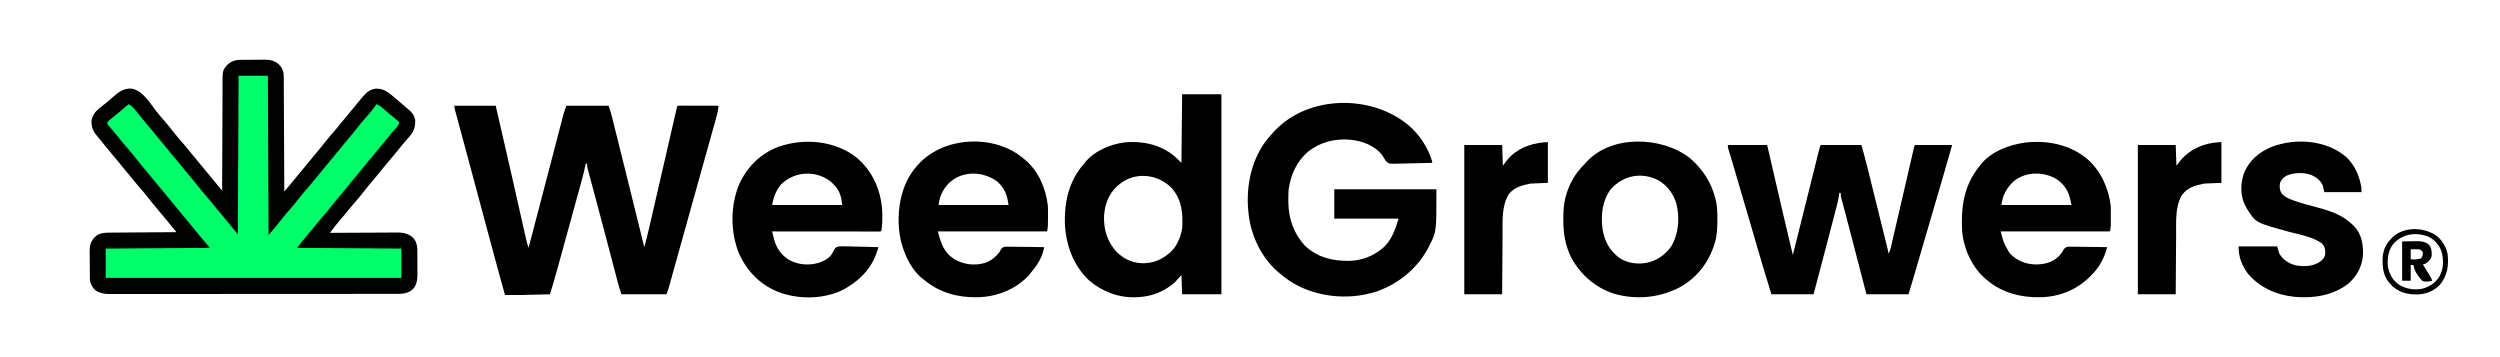 <?xml version="1.0" encoding="UTF-8"?>
<svg version="1.1" xmlns="http://www.w3.org/2000/svg" width="3500" height="500">
<path d="M0 0 C0.932 -0.013 1.863 -0.026 2.823 -0.039 C3.824 -0.046 4.825 -0.054 5.857 -0.061 C7.414 -0.073 7.414 -0.073 9.003 -0.086 C11.201 -0.1 13.4 -0.11 15.598 -0.118 C17.837 -0.13 20.076 -0.15 22.315 -0.18 C25.559 -0.223 28.801 -0.239 32.044 -0.249 C33.035 -0.266 34.026 -0.284 35.047 -0.302 C42.57 -0.279 48.77 1.227 54.622 6.142 C55.15 6.793 55.677 7.444 56.22 8.115 C57.038 9.087 57.038 9.087 57.872 10.079 C60.973 14.692 61.536 18.604 61.561 24.118 C61.567 24.804 61.573 25.491 61.578 26.198 C61.595 28.49 61.598 30.782 61.601 33.075 C61.611 34.721 61.621 36.367 61.632 38.013 C61.659 42.477 61.674 46.942 61.687 51.406 C61.703 56.073 61.73 60.74 61.755 65.408 C61.802 74.244 61.839 83.08 61.872 91.916 C61.91 101.976 61.96 112.037 62.01 122.097 C62.113 142.79 62.202 163.484 62.282 184.177 C64.199 181.95 66.114 179.722 68.029 177.493 C68.567 176.868 69.105 176.243 69.66 175.599 C73.278 171.384 76.781 167.095 80.224 162.736 C82.691 159.67 85.231 156.673 87.782 153.677 C91.678 149.103 95.47 144.465 99.2 139.755 C101.613 136.767 104.1 133.846 106.595 130.927 C110.4 126.471 114.07 121.935 117.657 117.302 C122.132 111.529 126.841 105.999 131.653 100.506 C135.308 96.326 138.823 92.064 142.259 87.7 C144.71 84.643 147.241 81.66 149.782 78.677 C153.009 74.888 156.192 71.078 159.282 67.177 C162.45 63.186 165.688 59.262 168.97 55.365 C169.422 54.825 169.874 54.286 170.339 53.73 C176.159 46.85 180.891 41.641 190.095 40.302 C202.081 39.554 209.629 46.866 218.282 54.177 C218.899 54.696 219.516 55.215 220.151 55.75 C223.718 58.761 227.253 61.805 230.773 64.871 C232.102 66.021 233.449 67.152 234.798 68.279 C240.22 72.837 244.766 77.332 245.556 84.743 C245.896 94.772 243.145 101.155 236.532 108.615 C235.839 109.356 235.145 110.097 234.431 110.861 C232.235 113.228 230.192 115.67 228.157 118.177 C227.41 119.097 226.662 120.018 225.892 120.966 C225.483 121.47 225.073 121.975 224.652 122.494 C221.916 125.857 219.162 129.204 216.407 132.552 C215.808 133.281 215.208 134.01 214.59 134.761 C210.451 139.783 206.263 144.76 202.045 149.716 C198.735 153.614 195.539 157.591 192.365 161.599 C189.952 164.587 187.465 167.508 184.97 170.427 C181.165 174.883 177.494 179.419 173.907 184.052 C169.433 189.825 164.724 195.355 159.912 200.848 C156.257 205.028 152.742 209.29 149.306 213.654 C146.854 216.711 144.323 219.694 141.782 222.677 C133.648 232.132 133.648 232.132 126.282 242.177 C127.551 242.168 128.819 242.159 130.125 242.15 C142.101 242.069 154.077 242.009 166.053 241.97 C172.209 241.949 178.365 241.921 184.522 241.875 C190.467 241.832 196.413 241.808 202.359 241.797 C204.623 241.79 206.886 241.776 209.15 241.754 C212.331 241.725 215.511 241.721 218.692 241.723 C219.619 241.709 220.546 241.694 221.502 241.679 C228.953 241.726 235.79 243.412 241.72 248.107 C242.236 248.749 242.751 249.391 243.282 250.052 C243.819 250.689 244.355 251.326 244.907 251.982 C248.736 258.094 248.59 264.223 248.583 271.2 C248.588 272.261 248.592 273.321 248.596 274.413 C248.602 276.65 248.602 278.888 248.598 281.125 C248.595 284.533 248.618 287.941 248.644 291.349 C248.646 293.529 248.647 295.708 248.646 297.888 C248.66 299.405 248.66 299.405 248.674 300.954 C248.629 307.881 247.811 313.56 243.74 319.384 C243.197 319.914 242.654 320.444 242.095 320.99 C241.565 321.532 241.035 322.075 240.49 322.634 C232.214 328.42 222.964 327.605 213.329 327.571 C211.584 327.576 209.84 327.582 208.095 327.59 C203.31 327.606 198.524 327.604 193.739 327.598 C188.574 327.596 183.41 327.61 178.246 327.623 C168.131 327.644 158.017 327.648 147.903 327.646 C139.682 327.645 131.461 327.649 123.24 327.656 C120.872 327.658 118.504 327.661 116.136 327.663 C114.368 327.664 114.368 327.664 112.564 327.666 C90.273 327.685 67.982 327.684 45.691 327.677 C25.3 327.671 4.909 327.692 -15.483 327.725 C-36.422 327.759 -57.362 327.774 -78.301 327.769 C-90.056 327.767 -101.812 327.772 -113.567 327.797 C-123.574 327.818 -133.581 327.822 -143.588 327.803 C-148.694 327.794 -153.798 327.793 -158.903 327.813 C-163.579 327.832 -168.254 327.828 -172.93 327.805 C-174.619 327.801 -176.308 327.805 -177.997 327.818 C-187.098 327.887 -195.023 327.732 -202.718 322.177 C-204.971 319.825 -204.971 319.825 -206.28 317.552 C-206.735 316.797 -207.19 316.041 -207.659 315.263 C-209.406 311.82 -209.852 309.087 -209.895 305.282 C-209.907 304.287 -209.92 303.292 -209.933 302.267 C-209.941 301.192 -209.948 300.117 -209.956 299.009 C-209.964 297.9 -209.972 296.791 -209.98 295.649 C-209.994 293.3 -210.005 290.95 -210.013 288.601 C-210.03 285.021 -210.074 281.442 -210.118 277.863 C-210.128 275.578 -210.137 273.294 -210.143 271.009 C-210.17 269.412 -210.17 269.412 -210.196 267.782 C-210.174 260.127 -208.882 254.922 -203.823 248.935 C-203.19 248.396 -202.557 247.857 -201.905 247.302 C-200.967 246.471 -200.967 246.471 -200.01 245.622 C-193.963 241.81 -187.483 241.874 -180.56 241.858 C-179.066 241.843 -179.066 241.843 -177.542 241.828 C-174.268 241.797 -170.995 241.78 -167.721 241.763 C-165.445 241.744 -163.168 241.725 -160.891 241.704 C-154.912 241.653 -148.933 241.613 -142.954 241.576 C-136.847 241.536 -130.74 241.485 -124.634 241.435 C-112.662 241.338 -100.69 241.254 -88.718 241.177 C-90.143 239.434 -91.569 237.691 -92.995 235.948 C-93.789 234.977 -94.584 234.007 -95.402 233.007 C-98.461 229.268 -101.524 225.533 -104.593 221.802 C-105.189 221.077 -105.786 220.351 -106.4 219.604 C-110.03 215.198 -113.698 210.83 -117.405 206.49 C-121.084 202.179 -124.621 197.781 -128.093 193.302 C-132.568 187.53 -137.276 181.999 -142.088 176.506 C-145.743 172.326 -149.258 168.064 -152.694 163.7 C-155.146 160.643 -157.676 157.66 -160.218 154.677 C-164.108 150.108 -167.897 145.475 -171.624 140.771 C-174.106 137.696 -176.656 134.685 -179.218 131.677 C-183.067 127.151 -186.851 122.586 -190.534 117.923 C-192.275 115.733 -194.034 113.563 -195.807 111.4 C-196.35 110.734 -196.892 110.068 -197.45 109.382 C-198.523 108.064 -199.6 106.751 -200.682 105.441 C-205.724 99.22 -208.183 93.092 -207.542 84.943 C-205.818 74.847 -199.282 69.539 -191.458 63.609 C-186.747 60.038 -182.319 56.232 -177.905 52.302 C-169.916 45.299 -162.88 39.614 -151.718 40.177 C-136.078 42.671 -126.025 60.144 -116.984 71.804 C-113.016 76.884 -108.807 81.729 -104.554 86.571 C-100.969 90.674 -97.547 94.865 -94.218 99.177 C-89.789 104.913 -85.121 110.398 -80.347 115.848 C-76.691 120.028 -73.177 124.29 -69.741 128.654 C-67.29 131.711 -64.759 134.694 -62.218 137.677 C-58.327 142.246 -54.538 146.879 -50.811 151.583 C-48.329 154.658 -45.779 157.669 -43.218 160.677 C-39.248 165.339 -35.364 170.054 -31.569 174.861 C-30.099 176.699 -28.611 178.515 -27.102 180.322 C-26.315 181.264 -25.528 182.206 -24.718 183.177 C-24.714 181.938 -24.714 181.938 -24.71 180.675 C-24.651 160.559 -24.576 140.444 -24.482 120.329 C-24.437 110.601 -24.397 100.873 -24.371 91.145 C-24.348 82.664 -24.315 74.183 -24.269 65.701 C-24.245 61.213 -24.226 56.725 -24.22 52.236 C-24.214 48.006 -24.194 43.775 -24.163 39.545 C-24.155 37.998 -24.151 36.451 -24.153 34.904 C-24.168 15.372 -24.168 15.372 -18.468 7.802 C-13.028 2.61 -7.522 0.091 0 0 Z " fill="#000200" transform="translate(335.718,83.823)"/>
<path d="M0 0 C19.14 0 38.28 0 58 0 C65.38 31.793 72.695 63.598 79.892 95.432 C80.382 97.603 80.873 99.773 81.364 101.944 C84.514 115.873 87.663 129.803 90.803 143.734 C92.076 149.384 93.352 155.033 94.629 160.682 C95.379 164.001 96.128 167.321 96.875 170.641 C97.697 174.294 98.522 177.947 99.349 181.6 C99.589 182.674 99.83 183.747 100.077 184.853 C101.17 189.663 102.307 194.357 104 199 C104.302 197.846 104.604 196.692 104.915 195.503 C105.846 191.946 106.776 188.389 107.707 184.832 C108.823 180.565 109.94 176.299 111.056 172.032 C114.185 160.074 117.314 148.116 120.445 136.159 C121.736 131.23 123.026 126.3 124.316 121.371 C124.64 120.137 124.963 118.902 125.296 117.63 C129.496 101.586 133.687 85.538 137.867 69.488 C139.384 63.666 140.903 57.843 142.422 52.021 C143.837 46.599 145.248 41.175 146.656 35.751 C147.525 32.409 148.397 29.068 149.27 25.727 C149.669 24.2 150.066 22.673 150.461 21.145 C150.998 19.069 151.541 16.995 152.084 14.921 C152.384 13.769 152.684 12.618 152.992 11.431 C154.13 7.557 155.582 3.781 157 0 C176.47 0 195.94 0 216 0 C219.375 10.125 219.375 10.125 220.519 14.71 C220.912 16.271 220.912 16.271 221.312 17.863 C221.588 18.976 221.864 20.088 222.148 21.234 C222.448 22.432 222.747 23.629 223.056 24.862 C223.876 28.138 224.692 31.414 225.507 34.69 C226.377 38.187 227.252 41.684 228.126 45.18 C229.605 51.101 231.082 57.022 232.556 62.944 C234.401 70.35 236.249 77.755 238.099 85.159 C247.491 122.75 256.792 160.363 266 198 C268.641 188.302 271.095 178.587 273.341 168.789 C273.651 167.441 273.963 166.093 274.274 164.746 C275.109 161.127 275.941 157.507 276.773 153.888 C277.657 150.042 278.544 146.197 279.431 142.351 C281.115 135.046 282.796 127.741 284.477 120.435 C286.355 112.269 288.237 104.104 290.118 95.939 C291.22 91.159 292.321 86.379 293.422 81.599 C294.32 77.701 295.218 73.804 296.116 69.906 C297.155 65.397 298.193 60.888 299.232 56.379 C299.397 55.662 299.562 54.945 299.732 54.207 C301.603 46.081 303.47 37.955 305.326 29.826 C306.188 26.052 307.052 22.278 307.916 18.505 C308.469 16.083 309.019 13.66 309.568 11.237 C309.887 9.845 310.206 8.454 310.525 7.062 C310.789 5.898 311.054 4.734 311.327 3.535 C312 1 312 1 313 0 C314.78 -0.094 316.564 -0.117 318.346 -0.114 C320.058 -0.113 320.058 -0.113 321.804 -0.113 C323.045 -0.108 324.287 -0.103 325.566 -0.098 C327.462 -0.096 327.462 -0.096 329.396 -0.093 C332.761 -0.089 336.126 -0.08 339.492 -0.069 C342.923 -0.058 346.355 -0.054 349.787 -0.049 C356.525 -0.038 363.262 -0.021 370 0 C369.363 6.823 367.736 13.145 365.879 19.73 C365.389 21.494 365.389 21.494 364.889 23.294 C363.979 26.565 363.064 29.835 362.146 33.104 C361.147 36.671 360.154 40.239 359.16 43.808 C357.166 50.964 355.165 58.118 353.163 65.272 C351.446 71.405 349.732 77.538 348.019 83.672 C347.642 85.023 347.642 85.023 347.257 86.401 C346.743 88.243 346.229 90.085 345.714 91.926 C342.218 104.448 338.719 116.969 335.215 129.489 C334.941 130.467 334.667 131.446 334.385 132.454 C333.268 136.445 332.151 140.437 331.034 144.428 C326.862 159.331 322.701 174.238 318.547 189.146 C316.74 195.63 314.931 202.113 313.122 208.596 C311.672 213.795 310.223 218.994 308.776 224.194 C307.427 229.043 306.075 233.891 304.721 238.739 C304.225 240.519 303.73 242.298 303.235 244.078 C302.56 246.51 301.881 248.941 301.201 251.371 C300.908 252.43 300.908 252.43 300.61 253.51 C299.591 257.136 298.406 260.485 297 264 C276.21 264 255.42 264 234 264 C232.096 258.287 230.3 252.686 228.79 246.878 C228.588 246.115 228.387 245.351 228.18 244.565 C227.516 242.041 226.855 239.517 226.195 236.992 C225.719 235.179 225.242 233.366 224.765 231.553 C223.481 226.673 222.201 221.793 220.922 216.913 C218.771 208.713 216.615 200.515 214.459 192.317 C213.906 190.216 213.354 188.115 212.802 186.015 C209.063 171.792 205.297 157.577 201.498 143.371 C200.751 140.577 200.005 137.783 199.259 134.99 C197.151 127.101 195.041 119.213 192.921 111.328 C192.061 108.125 191.205 104.921 190.35 101.717 C189.955 100.239 189.558 98.761 189.159 97.283 C188.617 95.277 188.081 93.27 187.547 91.262 C187.246 90.142 186.946 89.022 186.636 87.868 C186 85 186 85 186 81 C185.34 81 184.68 81 184 81 C183.894 81.579 183.788 82.157 183.678 82.753 C182.348 89.719 180.593 96.52 178.711 103.355 C178.379 104.57 178.048 105.785 177.706 107.037 C176.792 110.385 175.873 113.732 174.954 117.079 C174.173 119.922 173.395 122.766 172.617 125.61 C170.233 134.317 167.843 143.021 165.45 151.725 C164.196 156.288 162.942 160.851 161.689 165.415 C158.478 177.109 155.262 188.802 152.043 200.495 C151.256 203.353 150.47 206.212 149.684 209.07 C148.429 213.634 147.172 218.198 145.913 222.761 C145.452 224.435 144.991 226.109 144.531 227.783 C141.199 239.911 137.655 251.966 134 264 C90.691 265.159 90.691 265.159 71 265 C63.917 239.701 57.021 214.354 50.219 188.978 C48.876 183.969 47.532 178.962 46.187 173.954 C44.503 167.68 42.818 161.406 41.135 155.132 C37.16 140.32 33.181 125.509 29.199 110.699 C28.922 109.667 28.644 108.634 28.358 107.57 C26.98 102.445 25.602 97.32 24.223 92.194 C22.678 86.447 21.133 80.7 19.588 74.953 C19.343 74.044 19.099 73.134 18.847 72.197 C17.648 67.738 16.449 63.279 15.252 58.819 C14.784 57.078 14.316 55.337 13.849 53.596 C13.618 52.738 13.388 51.88 13.15 50.995 C11.647 45.402 10.139 39.809 8.629 34.217 C7.591 30.374 6.555 26.531 5.519 22.687 C5.025 20.856 4.531 19.025 4.035 17.195 C3.354 14.678 2.675 12.161 1.998 9.644 C1.794 8.895 1.59 8.145 1.38 7.374 C0 2.228 0 2.228 0 0 Z " fill="#000000" transform="translate(636,148)"/>
<path d="M0 0 C13.53 0 27.06 0 41 0 C41.33 73.59 41.66 147.18 42 223 C48.554 215.354 54.828 208.006 60.957 200.104 C64.842 195.107 68.988 190.36 73.164 185.606 C76.748 181.503 80.171 177.312 83.5 173 C87.929 167.264 92.596 161.779 97.371 156.329 C101.026 152.149 104.541 147.887 107.977 143.523 C110.428 140.466 112.959 137.483 115.5 134.5 C118.726 130.711 121.909 126.901 125 123 C128.549 118.521 132.229 114.167 135.934 109.816 C139.345 105.8 142.647 101.709 145.918 97.578 C148.331 94.59 150.818 91.669 153.312 88.75 C157.117 84.294 160.788 79.758 164.375 75.125 C168.844 69.36 173.546 63.838 178.35 58.351 C183.505 52.456 188.651 46.523 193 40 C196.769 41.307 199.228 42.836 202.125 45.562 C206.421 49.508 210.874 53.204 215.402 56.879 C218.651 59.531 221.831 62.253 225 65 C224.124 69.554 221.453 72.256 218.438 75.625 C217.332 76.886 216.228 78.147 215.125 79.41 C214.586 80.025 214.047 80.64 213.492 81.274 C211.578 83.489 209.75 85.763 207.938 88.062 C204.87 91.946 201.708 95.733 198.5 99.5 C195.274 103.289 192.091 107.099 189 111 C185.451 115.479 181.771 119.833 178.066 124.184 C175.322 127.414 172.633 130.677 170 134 C166.451 138.479 162.771 142.833 159.066 147.184 C155.655 151.2 152.353 155.291 149.082 159.422 C146.669 162.41 144.182 165.331 141.688 168.25 C137.883 172.706 134.212 177.242 130.625 181.875 C126.15 187.648 121.442 193.178 116.63 198.671 C112.974 202.851 109.459 207.113 106.023 211.477 C103.572 214.534 101.041 217.517 98.5 220.5 C92.809 227.187 87.27 233.974 82 241 C130.18 241.33 178.36 241.66 228 242 C228 255.53 228 269.06 228 283 C91.38 283 -45.24 283 -186 283 C-186 269.47 -186 255.94 -186 242 C-113.73 241.505 -113.73 241.505 -40 241 C-43.96 236.38 -47.92 231.76 -52 227 C-55.014 223.343 -58.017 219.681 -61 216 C-65.797 210.096 -70.634 204.232 -75.562 198.438 C-79.431 193.888 -83.198 189.275 -86.906 184.594 C-89.388 181.519 -91.938 178.508 -94.5 175.5 C-98.391 170.931 -102.179 166.298 -105.906 161.594 C-108.388 158.519 -110.938 155.508 -113.5 152.5 C-117.395 147.926 -121.188 143.288 -124.918 138.578 C-127.331 135.59 -129.818 132.669 -132.312 129.75 C-136.117 125.294 -139.788 120.758 -143.375 116.125 C-147.85 110.352 -152.558 104.822 -157.37 99.329 C-161.019 95.157 -164.529 90.904 -167.957 86.547 C-170.972 82.788 -174.101 79.126 -177.233 75.464 C-178.497 73.983 -179.749 72.492 -181 71 C-181.623 70.276 -182.245 69.551 -182.887 68.805 C-183.254 68.209 -183.621 67.614 -184 67 C-182.809 63.427 -181.705 62.75 -178.75 60.5 C-174.498 57.195 -170.349 53.804 -166.25 50.312 C-165.193 49.413 -164.135 48.513 -163.078 47.613 C-162.575 47.185 -162.071 46.756 -161.553 46.315 C-159.048 44.194 -156.524 42.097 -154 40 C-149.618 41.586 -147.131 45.027 -144.25 48.5 C-143.717 49.132 -143.184 49.764 -142.635 50.416 C-139.037 54.701 -135.526 59.051 -132.059 63.441 C-129.592 66.507 -127.051 69.504 -124.5 72.5 C-120.609 77.069 -116.821 81.702 -113.094 86.406 C-110.612 89.481 -108.062 92.492 -105.5 95.5 C-101.609 100.069 -97.821 104.702 -94.094 109.406 C-91.612 112.481 -89.062 115.492 -86.5 118.5 C-82.605 123.074 -78.812 127.712 -75.082 132.422 C-72.669 135.41 -70.182 138.331 -67.688 141.25 C-63.883 145.706 -60.212 150.242 -56.625 154.875 C-52.15 160.648 -47.442 166.178 -42.63 171.671 C-38.974 175.851 -35.459 180.113 -32.023 184.477 C-29.572 187.534 -27.041 190.517 -24.5 193.5 C-21.255 197.311 -18.052 201.143 -14.938 205.062 C-10.379 210.779 -5.681 216.383 -1 222 C-0.505 112.11 -0.505 112.11 0 0 Z " fill="#00FE6B" transform="translate(334,106)"/>
<path d="M0 0 C14.956 13.081 27.046 30.99 32.555 50.234 C32.555 50.894 32.555 51.554 32.555 52.234 C24.61 52.49 16.666 52.685 8.718 52.804 C5.026 52.862 1.337 52.939 -2.353 53.064 C-5.919 53.184 -9.483 53.25 -13.051 53.278 C-15.064 53.308 -17.075 53.394 -19.086 53.481 C-28.106 53.487 -28.106 53.487 -31.985 49.86 C-34.015 47.067 -35.724 44.223 -37.445 41.234 C-48.342 27.84 -64.915 21.655 -81.633 19.859 C-103.367 17.93 -123.707 22.907 -141.133 36.484 C-157.192 50.217 -165.694 69.526 -168.445 90.234 C-168.736 94.822 -168.779 99.389 -168.758 103.984 C-168.753 105.221 -168.748 106.457 -168.743 107.731 C-168.451 130.484 -161.16 151.444 -145.445 168.234 C-128.439 184.598 -106.665 189.75 -83.66 189.445 C-66.31 188.931 -50.858 183.368 -37.445 172.234 C-36.479 171.438 -36.479 171.438 -35.492 170.625 C-23.994 160.163 -18.776 144.669 -14.445 130.234 C-44.145 130.234 -73.845 130.234 -104.445 130.234 C-104.445 116.704 -104.445 103.174 -104.445 89.234 C-57.255 89.234 -10.065 89.234 38.555 89.234 C38.555 148.312 38.555 148.312 29.742 166.047 C29.403 166.746 29.064 167.445 28.715 168.165 C13.766 198.227 -12.783 220.737 -44.202 231.96 C-79.511 243.812 -119.656 241.354 -153.252 225.33 C-163.117 220.401 -172.098 214.457 -180.445 207.234 C-181.252 206.572 -182.059 205.909 -182.891 205.227 C-206.425 185.233 -221.319 153.726 -224.445 123.234 C-224.555 122.256 -224.664 121.278 -224.777 120.27 C-228.299 84.535 -220.464 46.446 -197.456 18.13 C-195.187 15.435 -192.829 12.828 -190.445 10.234 C-189.593 9.288 -188.741 8.342 -187.863 7.367 C-140.231 -43.05 -51.799 -43.728 0 0 Z " fill="#000000" transform="translate(1972.445,175.766)"/>
<path d="M0 0 C18.15 0 36.3 0 55 0 C57.012 8.687 59.024 17.374 61.098 26.324 C62.387 31.889 63.677 37.453 64.967 43.018 C67.006 51.814 69.045 60.61 71.082 69.406 C72.567 75.819 74.053 82.231 75.539 88.642 C76.323 92.023 77.107 95.403 77.889 98.784 C82.155 117.216 86.529 135.618 91 154 C91.195 153.218 91.39 152.437 91.591 151.632 C96.328 132.637 101.069 113.642 105.812 94.649 C108.106 85.463 110.398 76.278 112.689 67.092 C114.685 59.088 116.683 51.084 118.683 43.081 C119.742 38.842 120.8 34.602 121.857 30.361 C122.85 26.373 123.846 22.386 124.844 18.399 C125.21 16.933 125.576 15.466 125.941 13.999 C126.437 12.003 126.937 10.007 127.437 8.011 C127.716 6.892 127.996 5.773 128.283 4.62 C129 2 129 2 130 0 C148.81 0 167.62 0 187 0 C189.942 10.593 192.858 21.14 195.489 31.806 C195.8 33.059 196.112 34.312 196.432 35.602 C197.269 38.971 198.103 42.34 198.936 45.709 C199.814 49.261 200.696 52.813 201.577 56.364 C203.051 62.308 204.523 68.253 205.994 74.198 C207.692 81.061 209.393 87.923 211.095 94.784 C212.916 102.128 214.736 109.472 216.555 116.816 C217.077 118.921 217.599 121.026 218.121 123.131 C219.091 127.046 220.06 130.961 221.028 134.876 C221.316 136.036 221.604 137.196 221.9 138.391 C222.164 139.458 222.427 140.524 222.699 141.623 C222.927 142.546 223.156 143.469 223.391 144.42 C223.985 146.938 224.509 149.461 225 152 C226.432 149.322 227.4 146.853 228.084 143.898 C228.275 143.088 228.465 142.278 228.661 141.443 C228.862 140.562 229.064 139.681 229.271 138.773 C229.599 137.369 229.599 137.369 229.933 135.936 C230.658 132.822 231.376 129.706 232.094 126.59 C232.605 124.389 233.116 122.189 233.628 119.988 C234.983 114.155 236.332 108.32 237.68 102.485 C239.012 96.722 240.35 90.959 241.688 85.197 C243.781 76.176 245.872 67.154 247.961 58.132 C248.214 57.04 248.467 55.947 248.728 54.821 C250.237 48.302 251.743 41.782 253.248 35.261 C254.183 31.21 255.121 27.16 256.058 23.11 C256.495 21.22 256.931 19.33 257.367 17.439 C257.96 14.861 258.557 12.283 259.154 9.705 C259.328 8.946 259.502 8.188 259.681 7.406 C260.886 2.228 260.886 2.228 262 0 C279.16 0 296.32 0 314 0 C306.367 26.915 298.562 53.773 290.652 80.607 C289.566 84.291 288.48 87.976 287.395 91.66 C287.067 92.771 287.067 92.771 286.733 93.904 C280.71 114.353 274.75 134.82 268.792 155.288 C267.951 158.179 267.109 161.07 266.267 163.961 C265.71 165.874 265.154 167.787 264.597 169.7 C260.778 182.814 256.881 195.903 253 209 C233.53 209 214.06 209 194 209 C192.155 201.887 190.311 194.774 188.41 187.445 C187.221 182.861 186.031 178.276 184.842 173.691 C182.966 166.461 181.09 159.23 179.215 151.999 C177.703 146.17 176.191 140.342 174.679 134.514 C174.083 132.22 173.488 129.926 172.894 127.632 C169.999 116.47 167.096 105.31 164.113 94.171 C163.896 93.358 163.678 92.546 163.455 91.708 C162.471 88.032 161.483 84.357 160.484 80.685 C160.151 79.444 159.818 78.204 159.474 76.925 C159.043 75.337 159.043 75.337 158.603 73.716 C158 71 158 71 158 67 C157.34 67 156.68 67 156 67 C155.829 68.671 155.829 68.671 155.654 70.376 C155.027 75.36 153.813 80.128 152.535 84.979 C152.159 86.43 152.159 86.43 151.775 87.91 C150.948 91.1 150.113 94.288 149.277 97.477 C148.692 99.725 148.107 101.973 147.523 104.222 C145.98 110.153 144.432 116.082 142.881 122.011 C141.64 126.765 140.403 131.519 139.166 136.274 C132.853 160.536 126.496 184.786 120 209 C100.53 209 81.06 209 61 209 C54.338 187.758 47.974 166.448 41.75 145.074 C39.667 137.924 37.577 130.777 35.489 123.628 C34.672 120.831 33.855 118.034 33.039 115.237 C27.058 94.756 21.039 74.286 15.016 53.817 C14.191 51.012 13.366 48.207 12.541 45.401 C11.242 40.985 9.943 36.569 8.644 32.154 C8.168 30.537 7.692 28.92 7.217 27.303 C6.773 25.794 6.328 24.285 5.884 22.776 C5.473 21.378 5.062 19.98 4.651 18.581 C3.305 14.005 1.917 9.443 0.483 4.894 C0 3 0 3 0 0 Z " fill="#000000" transform="translate(2419,203)"/>
<path d="M0 0 C18.15 0 36.3 0 55 0 C55 92.4 55 184.8 55 280 C36.85 280 18.7 280 0 280 C-0.33 271.09 -0.66 262.18 -1 253 C-3.97 256.3 -6.94 259.6 -10 263 C-24.398 276.017 -42.58 283.237 -62 284 C-63.29 284.077 -63.29 284.077 -64.605 284.156 C-89.263 284.973 -111.598 276.436 -130.309 260.531 C-152.621 239.546 -163.062 210.246 -164.223 180.062 C-164.946 150.233 -158.128 120.818 -138 98 C-137.319 97.107 -137.319 97.107 -136.625 96.195 C-123.713 79.517 -100.881 70.033 -80.57 67.316 C-55.557 65.1 -30.856 70.118 -11.078 86.406 C-7.603 89.5 -4.289 92.711 -1 96 C-0.67 64.32 -0.34 32.64 0 0 Z M-89 127 C-89.655 127.55 -90.31 128.101 -90.984 128.668 C-102.92 139.517 -108.345 154.563 -109.34 170.367 C-109.996 188.822 -105.065 205.42 -92.898 219.418 C-82.97 229.89 -70.941 235.847 -56.43 236.524 C-42.487 236.759 -30.926 232.88 -20 224 C-18.766 223.085 -18.766 223.085 -17.508 222.152 C-7.621 213.667 -2.189 200.584 0 188 C1.407 167.138 -0.25 148.3 -14.188 131.75 C-33.816 111.002 -67.148 107.765 -89 127 Z " fill="#000000" transform="translate(1655,132)"/>
<path d="M0 0 C22.134 18.736 33.343 43.734 35.875 72.434 C36.396 82.4 36.333 92.55 34.875 102.434 C33.875 103.434 33.875 103.434 31.378 103.557 C30.258 103.556 29.138 103.555 27.984 103.554 C26.064 103.556 26.064 103.556 24.104 103.558 C22.672 103.554 21.24 103.551 19.808 103.547 C18.311 103.547 16.813 103.547 15.315 103.548 C11.237 103.548 7.159 103.542 3.08 103.535 C-1.177 103.529 -5.435 103.528 -9.692 103.527 C-17.76 103.524 -25.827 103.516 -33.895 103.506 C-43.078 103.494 -52.26 103.489 -61.442 103.484 C-80.337 103.473 -99.231 103.456 -118.125 103.434 C-117.509 105.99 -116.887 108.544 -116.262 111.098 C-116.089 111.816 -115.917 112.534 -115.739 113.274 C-112.555 126.21 -105.791 136.193 -94.375 143.371 C-81.452 150.316 -66.956 151.36 -52.914 147.414 C-45.703 144.879 -37.348 140.848 -33.791 133.784 C-29.869 126.017 -29.869 126.017 -25.22 124.462 C-21.612 124.16 -18.152 124.196 -14.535 124.359 C-13.235 124.375 -11.936 124.391 -10.597 124.407 C-7.16 124.448 -3.729 124.556 -0.294 124.678 C3.218 124.791 6.731 124.841 10.244 124.896 C17.123 125.014 23.999 125.201 30.875 125.434 C30.103 127.651 29.326 129.867 28.547 132.082 C28.115 133.316 27.683 134.55 27.237 135.822 C18.408 159.23 -0.503 176.317 -22.645 186.934 C-49.752 198.616 -82.765 198.515 -110.195 187.898 C-135.698 177.529 -153.843 158.563 -164.875 133.496 C-176.712 103.405 -176.682 66.995 -164.127 37.055 C-153.091 13.012 -134.209 -5.71 -109.277 -15.074 C-73.428 -27.538 -30.313 -23.904 0 0 Z M-105.16 37.137 C-112.517 45.737 -116.291 55.431 -118.125 66.434 C-85.785 66.434 -53.445 66.434 -20.125 66.434 C-21.509 51.213 -24.899 43.5 -36.207 33.613 C-56.688 17.536 -86.343 19.055 -105.16 37.137 Z " fill="#000000" transform="translate(1199.125,220.566)"/>
<path d="M0 0 C19.211 16.737 29.963 40.583 33.062 65.625 C33.15 67.969 33.193 70.315 33.195 72.66 C33.197 73.964 33.198 75.268 33.199 76.611 C33.197 77.281 33.195 77.951 33.193 78.641 C33.188 80.686 33.193 82.73 33.199 84.775 C33.197 86.729 33.197 86.729 33.195 88.723 C33.194 89.904 33.193 91.084 33.192 92.301 C33.062 95.625 33.062 95.625 32.062 101.625 C-18.427 101.625 -68.918 101.625 -120.938 101.625 C-117.143 116.843 -117.143 116.843 -109.938 129.625 C-109.195 130.677 -108.453 131.729 -107.688 132.812 C-97.708 143.019 -85.469 147.68 -71.312 147.875 C-59.305 147.749 -48.499 144.959 -39.68 136.445 C-36.775 133.262 -34.311 130.522 -32.643 126.515 C-29.443 123.097 -28.67 123.163 -24.159 122.944 C-21.726 122.945 -19.292 122.979 -16.859 123.039 C-14.937 123.052 -14.937 123.052 -12.975 123.065 C-9.575 123.088 -6.176 123.147 -2.776 123.213 C0.696 123.274 4.168 123.302 7.641 123.332 C14.449 123.396 21.255 123.499 28.062 123.625 C27.602 125.207 27.138 126.787 26.673 128.367 C26.415 129.247 26.157 130.128 25.891 131.035 C24.706 134.739 23.136 138.164 21.375 141.625 C21.024 142.315 20.673 143.005 20.311 143.716 C17.206 149.642 13.618 154.707 9.062 159.625 C8.602 160.131 8.142 160.638 7.668 161.159 C-10.181 180.633 -33.767 191.884 -60.258 193.535 C-61.142 193.565 -62.026 193.594 -62.938 193.625 C-63.987 193.665 -65.036 193.705 -66.117 193.746 C-92.401 194.253 -118.421 187.682 -138.938 170.625 C-139.699 170.024 -140.461 169.424 -141.246 168.805 C-160.868 152.549 -172.511 126.696 -174.938 101.625 C-176.778 68.181 -172.7 37.565 -150.938 10.625 C-150.471 9.993 -150.004 9.362 -149.523 8.711 C-134.862 -10.267 -108.917 -19.863 -85.961 -22.871 C-55.498 -26.259 -23.921 -19.913 0 0 Z M-103.312 31.938 C-113.072 41.432 -118.229 50.955 -119.938 64.625 C-87.597 64.625 -55.258 64.625 -21.938 64.625 C-24.547 48.966 -28.537 39.009 -41.195 29.449 C-59.504 17.269 -86.397 17.25 -103.312 31.938 Z " fill="#000000" transform="translate(2921.938,222.375)"/>
<path d="M0 0 C0.822 0.678 1.645 1.356 2.492 2.055 C21.173 18.01 31.254 41.929 34 66 C34.212 70.628 34.248 75.244 34.206 79.875 C34.187 81.959 34.185 84.043 34.186 86.127 C34.166 91.576 34.075 96.625 33 102 C-17.49 102 -67.98 102 -120 102 C-115.265 119.756 -111.5 131.968 -95.879 141.426 C-82.71 148.627 -68.339 150.204 -53.812 146.031 C-44.888 142.759 -38.728 137.504 -33 130 C-32.573 128.974 -32.146 127.947 -31.706 126.89 C-28.506 123.472 -27.733 123.538 -23.222 123.319 C-20.788 123.32 -18.355 123.354 -15.922 123.414 C-13.999 123.427 -13.999 123.427 -12.038 123.44 C-8.637 123.463 -5.239 123.522 -1.839 123.588 C1.633 123.649 5.106 123.677 8.578 123.707 C15.386 123.771 22.193 123.874 29 124 C28.541 125.751 28.076 127.501 27.61 129.25 C27.352 130.224 27.094 131.199 26.828 132.203 C25.728 135.918 24.192 139.188 22.312 142.562 C21.967 143.196 21.622 143.829 21.266 144.482 C18.088 150.151 14.255 155.094 10 160 C9.237 161.011 8.474 162.021 7.688 163.062 C-9.396 181.736 -34.266 192.349 -59.32 193.91 C-60.205 193.94 -61.089 193.969 -62 194 C-63.049 194.04 -64.099 194.08 -65.18 194.121 C-92.283 194.643 -118.006 187.58 -139 170 C-139.625 169.536 -140.25 169.072 -140.895 168.594 C-156.311 156.751 -166.123 136.34 -171 118 C-171.318 116.815 -171.637 115.631 -171.965 114.41 C-176.53 93.688 -175.915 69.351 -170 49 C-169.638 47.748 -169.276 46.497 -168.902 45.207 C-164.656 32.239 -158.207 20.106 -149 10 C-148.116 9.023 -147.231 8.046 -146.32 7.039 C-110.315 -31.453 -39.941 -34.215 0 0 Z M-104.816 34.688 C-113.265 43.635 -117.462 52.697 -119 65 C-86.66 65 -54.32 65 -21 65 C-23.236 50.468 -26.222 41.704 -37 32 C-57.449 17.339 -86.186 16.563 -104.816 34.688 Z " fill="#000000" transform="translate(1433,222)"/>
<path d="M0 0 C18.791 15.985 31.062 35.157 36.688 59.125 C36.875 59.922 37.063 60.719 37.256 61.541 C38.941 69.599 39.045 77.617 39 85.812 C38.997 86.878 38.997 86.878 38.993 87.964 C38.943 98.288 38.632 108.138 35.688 118.125 C35.389 119.145 35.389 119.145 35.085 120.185 C27.376 145.854 10.39 168.246 -13.312 181.125 C-41.775 196.23 -74.815 199.189 -105.754 190.316 C-132.249 181.446 -152.637 163.77 -165.809 139.352 C-173.507 123.379 -176.683 106.633 -176.628 89 C-176.625 86.891 -176.649 84.784 -176.674 82.676 C-176.736 69.574 -174.912 56.856 -170.188 44.562 C-169.887 43.772 -169.587 42.982 -169.278 42.168 C-163.984 28.764 -156.376 18.312 -146.312 8.125 C-145.743 7.483 -145.173 6.841 -144.586 6.18 C-109.512 -32.492 -39.146 -30.084 0 0 Z M-110.312 44.125 C-121.984 59.632 -124.32 80.52 -121.816 99.363 C-119.132 116.375 -112.185 129.663 -98.312 140.125 C-86.651 147.735 -72.984 149.461 -59.562 147 C-44.749 143.582 -33.224 135.588 -24.844 122.859 C-15.039 105.352 -13.665 83.957 -18.215 64.617 C-22.671 50.439 -30.601 39.248 -43.473 31.594 C-66.885 19.485 -92.958 24.484 -110.312 44.125 Z " fill="#000000" transform="translate(2365.312,220.875)"/>
<path d="M0 0 C12.617 11.811 18.803 26.649 21.566 43.402 C21.566 45.382 21.566 47.362 21.566 49.402 C4.406 49.402 -12.754 49.402 -30.434 49.402 C-31.424 44.947 -31.424 44.947 -32.434 40.402 C-35.729 32.887 -41.124 28.793 -48.434 25.402 C-58.785 21.476 -73.354 21.884 -83.434 26.402 C-87.537 29.056 -90.602 31.803 -92.434 36.402 C-93.13 41.234 -93.086 45.884 -90.809 50.277 C-86.65 55.749 -81.138 58.216 -74.809 60.527 C-74.024 60.817 -73.24 61.106 -72.432 61.404 C-62.035 65.089 -51.337 67.857 -40.679 70.674 C-21.947 75.672 -4.463 81.421 9.566 95.402 C10.228 96.04 10.889 96.679 11.57 97.336 C21.77 107.932 24.065 122.447 23.809 136.602 C22.806 152.34 16.094 165.671 4.566 176.402 C-16.937 194.157 -45.665 198.439 -72.697 195.887 C-97.946 193.16 -120.757 183.026 -137.434 163.402 C-146.11 151.349 -150.434 140.212 -150.434 125.402 C-132.614 125.402 -114.794 125.402 -96.434 125.402 C-94.949 130.352 -94.949 130.352 -93.434 135.402 C-88.142 144.178 -80.3 149.306 -70.398 151.934 C-58.569 153.804 -46.067 153.581 -35.996 146.527 C-32.152 143.335 -29.75 141.01 -29.125 135.855 C-28.849 129.665 -29.417 126.359 -33.434 121.402 C-46.72 111.66 -65.65 108.795 -81.211 104.551 C-126.523 92.169 -126.523 92.169 -138.871 72.34 C-139.757 70.711 -140.614 69.066 -141.434 67.402 C-141.749 66.769 -142.065 66.136 -142.391 65.484 C-148.22 52.015 -147.625 35.679 -142.586 22.141 C-135.31 4.85 -121.494 -6.858 -104.346 -13.859 C-70.963 -26.754 -27.778 -23.748 0 0 Z " fill="#000000" transform="translate(3284.434,219.598)"/>
<path d="M0 0 C0 18.81 0 37.62 0 57 C-7.92 57.33 -15.84 57.66 -24 58 C-36.851 60.444 -47.717 63.416 -55.535 74.473 C-64.991 90.788 -63.324 112.009 -63.414 130.188 C-63.433 132.586 -63.452 134.985 -63.473 137.383 C-63.524 143.643 -63.564 149.903 -63.601 156.163 C-63.648 163.703 -63.71 171.242 -63.769 178.781 C-63.856 190.188 -63.927 201.594 -64 213 C-81.49 213 -98.98 213 -117 213 C-117 144.03 -117 75.06 -117 4 C-99.51 4 -82.02 4 -64 4 C-63.505 18.355 -63.505 18.355 -63 33 C-60.69 30.03 -58.38 27.06 -56 24 C-42.078 8.686 -23.951 1.349 -3.52 0.113 C-1 0 -1 0 0 0 Z " fill="#000000" transform="translate(3110,199)"/>
<path d="M0 0 C0 18.81 0 37.62 0 57 C-7.92 57.33 -15.84 57.66 -24 58 C-35.642 60.214 -47.11 63.032 -54.691 72.848 C-64.801 89.476 -63.323 109.833 -63.414 128.527 C-63.433 130.972 -63.452 133.417 -63.473 135.862 C-63.524 142.248 -63.564 148.635 -63.601 155.022 C-63.648 162.711 -63.71 170.399 -63.769 178.088 C-63.857 189.725 -63.927 201.363 -64 213 C-81.49 213 -98.98 213 -117 213 C-117 144.03 -117 75.06 -117 4 C-99.51 4 -82.02 4 -64 4 C-63.505 18.355 -63.505 18.355 -63 33 C-61.02 30.36 -59.04 27.72 -57 25 C-43.479 9.046 -25.761 2.166 -5.387 0.262 C-3.594 0.123 -1.798 0 0 0 Z " fill="#000000" transform="translate(2167,199)"/>
<path d="M0 0 C8.295 6.449 13.929 16.084 15.754 26.469 C17.292 42.293 15.299 55.603 5.254 68.188 C-2.793 77.021 -13.714 81.487 -25.469 82.215 C-39.501 82.571 -51.146 79.982 -61.812 70.5 C-62.895 69.263 -62.895 69.263 -64 68 C-64.825 67.134 -65.65 66.267 -66.5 65.375 C-75.571 54.323 -76.03 40.592 -75 27 C-73.533 18.725 -70.67 12.189 -65 6 C-64.213 5.078 -64.213 5.078 -63.41 4.137 C-47.66 -13.17 -18.293 -12.727 0 0 Z M-59.812 10.75 C-67.447 19.978 -68.906 31.402 -68 43 C-65.821 54.018 -61.476 62.247 -52.18 68.684 C-42.612 74.462 -31.941 76.163 -20.875 74.438 C-9.977 71.727 -1.727 66.53 4.238 57.027 C10.236 46.058 10.331 33.705 7.035 21.855 C3.906 13.225 -2.311 5.898 -10.523 1.715 C-27.739 -5.497 -46.733 -2.967 -59.812 10.75 Z " fill="#000000" transform="translate(3411,330)"/>
<path d="M0 0 C4.62 -0.083 9.24 -0.165 14 -0.25 C16.162 -0.305 16.162 -0.305 18.367 -0.36 C25.722 -0.424 30.837 -0.166 37 4 C41.031 8.938 41.643 13.09 41.383 19.414 C40.598 24.716 38.009 27.233 33.875 30.375 C31 32 31 32 29 32 C29.358 32.59 29.717 33.18 30.086 33.788 C31.706 36.461 33.322 39.137 34.938 41.812 C35.501 42.741 36.065 43.67 36.646 44.627 C37.454 45.966 37.454 45.966 38.277 47.332 C38.775 48.154 39.272 48.976 39.785 49.823 C41 52 41 52 42 55 C37.264 56.261 32.546 57.197 28 55 C23.29 50.06 16 40.058 16 33 C14.68 33 13.36 33 12 33 C12 40.26 12 47.52 12 55 C8.04 55 4.08 55 0 55 C0 36.85 0 18.7 0 0 Z M12 11 C12 15.62 12 20.24 12 25 C19.189 25.369 19.189 25.369 26.125 23.938 C28.868 21.103 29 18.874 29 15 C27.496 12.851 26.329 12.164 24 11 C21.959 10.929 19.917 10.916 17.875 10.938 C15.936 10.958 13.998 10.979 12 11 Z " fill="#000000" transform="translate(3363,338)"/>
</svg>
